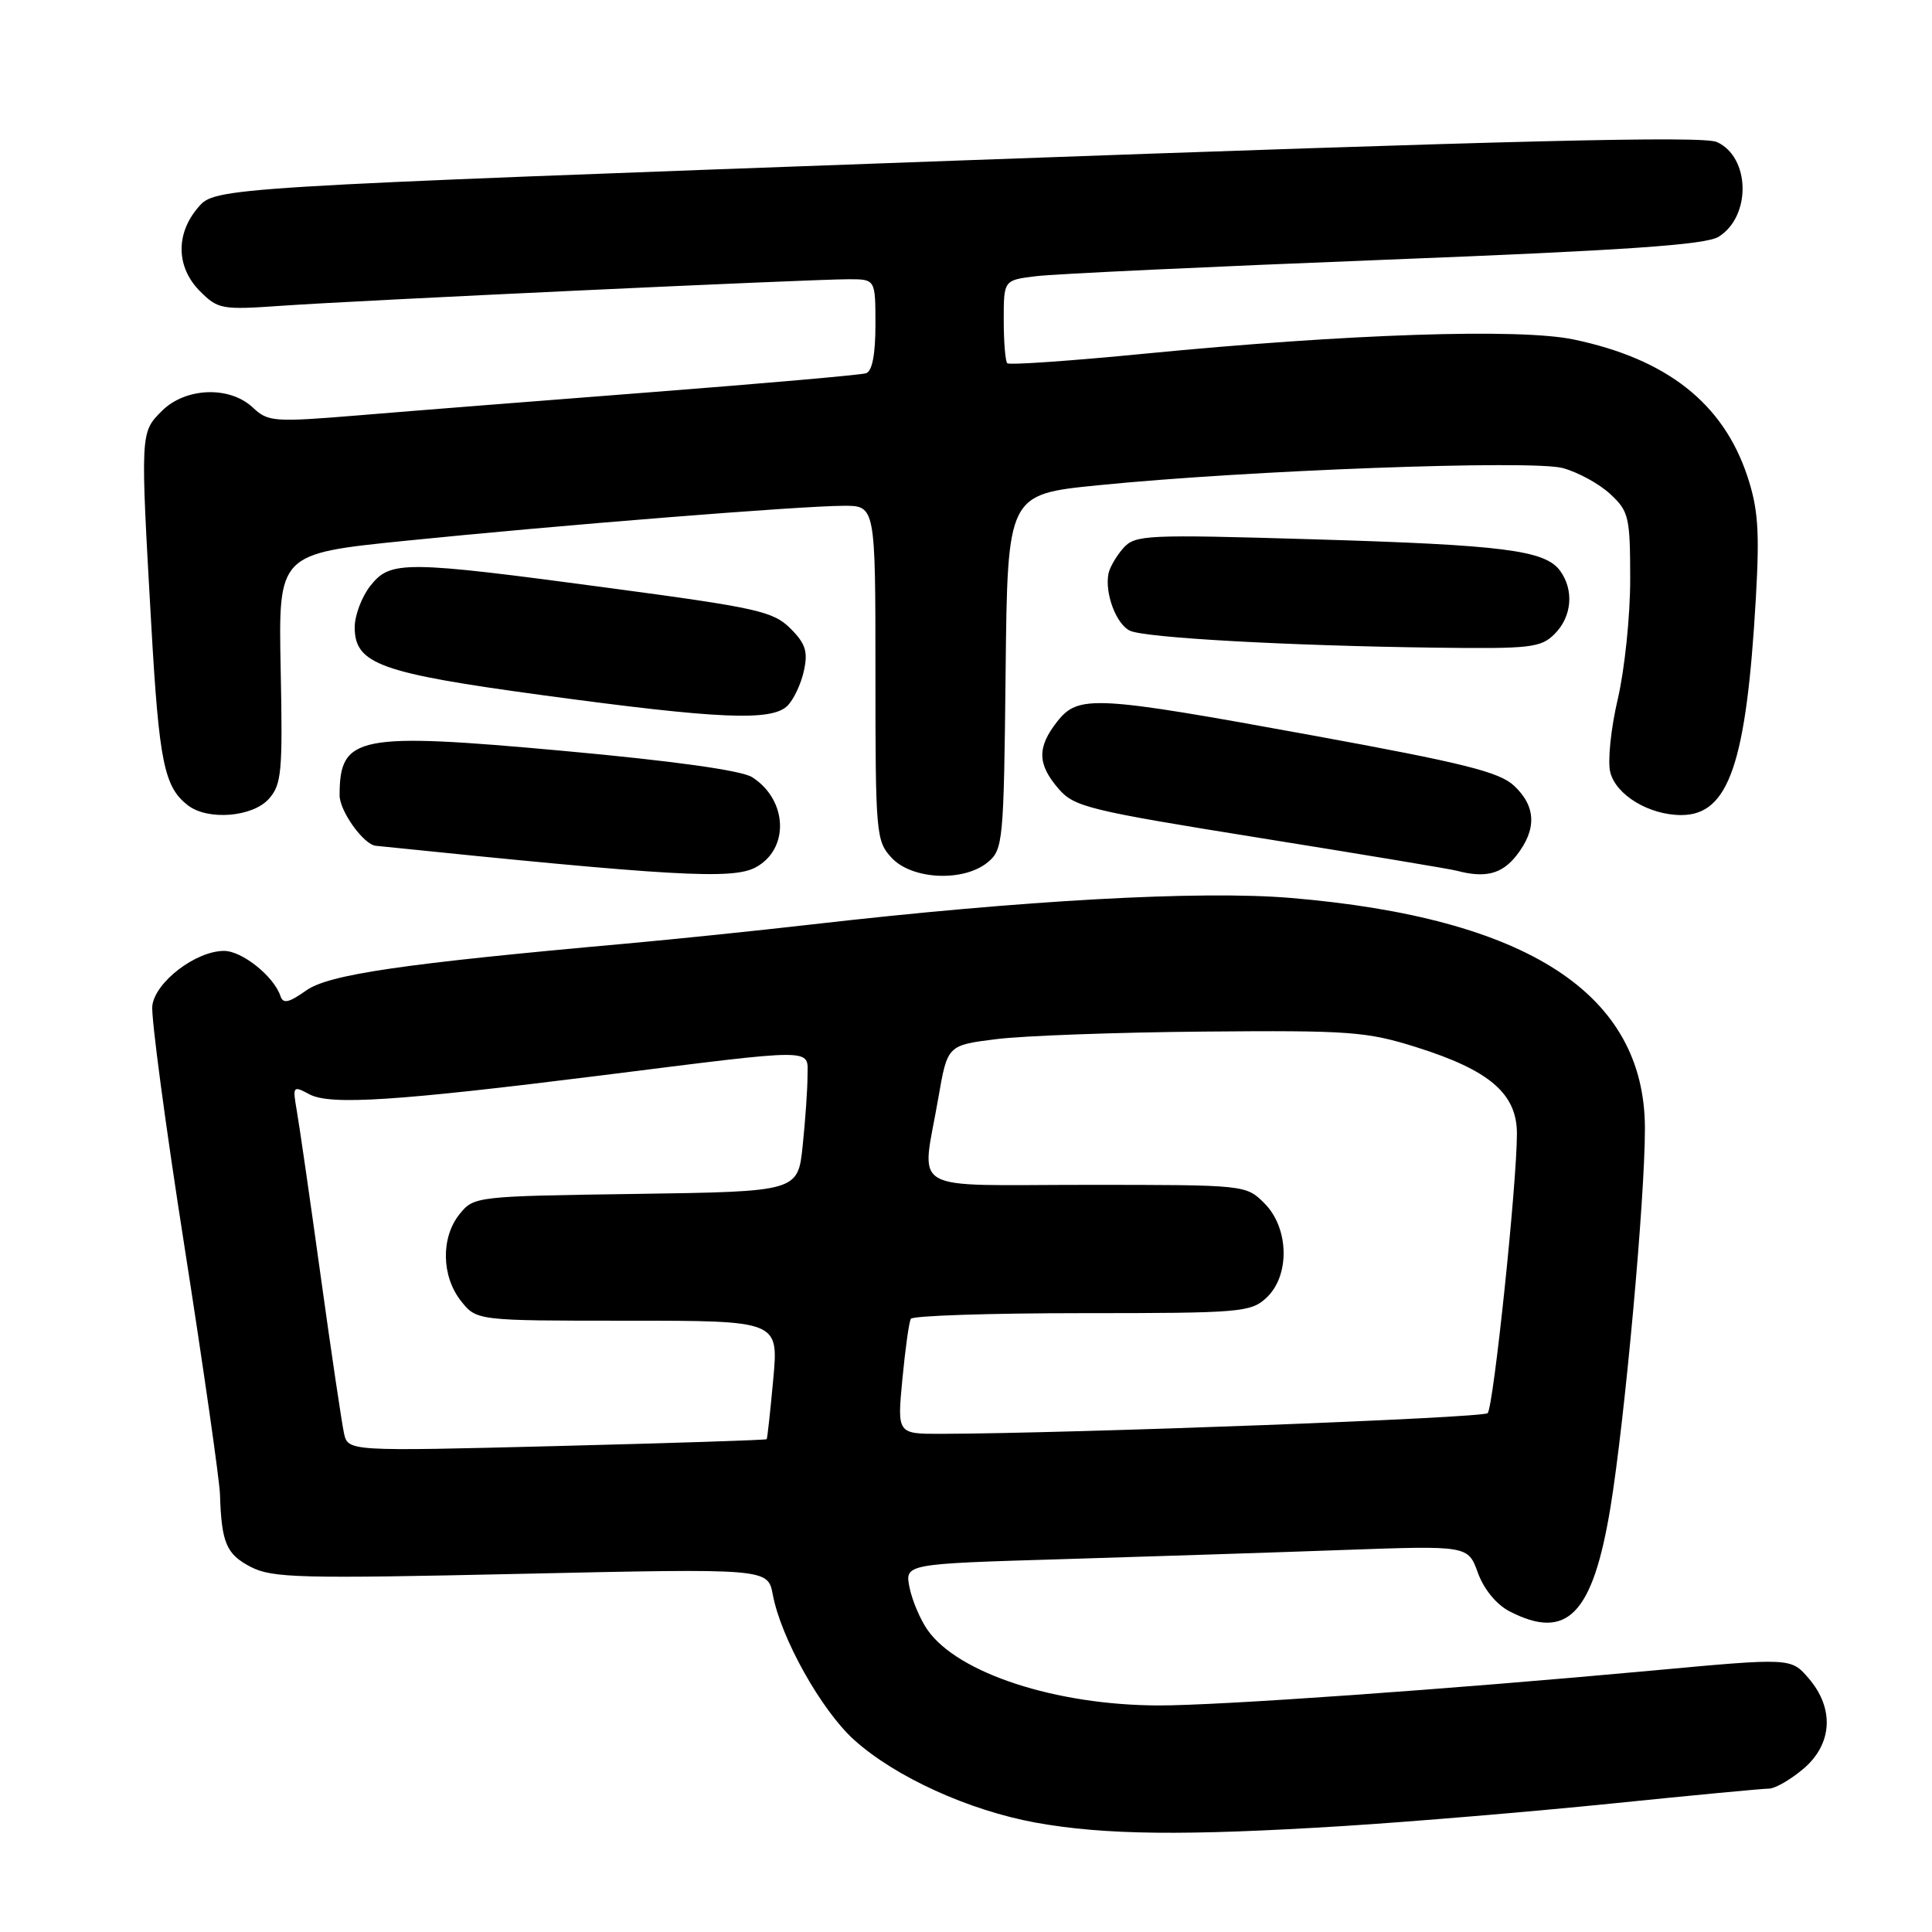 <?xml version="1.0" encoding="UTF-8" standalone="no"?>
<!DOCTYPE svg PUBLIC "-//W3C//DTD SVG 1.1//EN" "http://www.w3.org/Graphics/SVG/1.1/DTD/svg11.dtd" >
<svg xmlns="http://www.w3.org/2000/svg" xmlns:xlink="http://www.w3.org/1999/xlink" version="1.1" viewBox="0 0 256 256">
 <g >
 <path fill="currentColor"
d=" M 178.00 241.96 C 187.07 241.39 203.15 240.04 213.73 238.96 C 224.30 237.88 233.61 237.00 234.40 237.00 C 235.20 237.00 237.23 235.83 238.92 234.41 C 242.81 231.14 243.10 226.39 239.66 222.39 C 237.31 219.66 237.31 219.66 218.91 221.36 C 191.76 223.86 161.47 226.00 153.50 225.98 C 139.91 225.95 126.95 221.72 122.92 216.00 C 121.95 214.62 120.87 212.09 120.52 210.36 C 119.89 207.22 119.89 207.22 140.70 206.60 C 152.14 206.25 168.93 205.71 178.01 205.38 C 194.52 204.79 194.52 204.79 195.83 208.41 C 196.62 210.58 198.28 212.61 200.02 213.51 C 207.65 217.45 211.06 213.93 213.40 199.70 C 215.30 188.11 217.98 158.67 217.96 149.50 C 217.94 131.69 202.44 121.62 171.00 118.98 C 159.00 117.98 135.57 119.28 107.50 122.50 C 100.35 123.32 89.33 124.46 83.00 125.03 C 53.23 127.70 43.56 129.12 40.56 131.25 C 38.26 132.88 37.51 133.04 37.16 131.98 C 36.29 129.37 32.08 126.00 29.69 126.00 C 25.95 126.00 20.55 130.13 20.18 133.28 C 20.01 134.77 21.93 149.17 24.46 165.28 C 26.98 181.39 29.09 196.13 29.15 198.04 C 29.35 204.44 29.99 205.94 33.22 207.62 C 36.09 209.10 39.76 209.19 69.08 208.54 C 101.74 207.82 101.74 207.82 102.40 211.30 C 103.48 217.07 108.82 226.60 113.16 230.53 C 118.61 235.45 128.36 239.89 137.25 241.51 C 146.35 243.15 157.00 243.27 178.00 241.96 Z  M 100.11 114.94 C 104.62 112.53 104.39 106.02 99.68 102.99 C 98.28 102.09 89.36 100.84 74.70 99.50 C 47.35 97.01 45.00 97.47 45.00 105.39 C 45.00 107.47 48.18 111.91 49.79 112.07 C 89.17 116.12 97.06 116.57 100.11 114.94 Z  M 130.89 114.25 C 132.91 112.57 133.01 111.54 133.25 89.00 C 133.50 65.50 133.50 65.50 145.50 64.30 C 165.31 62.31 202.98 60.92 207.07 62.02 C 209.07 62.56 211.90 64.10 213.35 65.45 C 215.83 67.74 216.00 68.48 216.01 76.70 C 216.02 81.54 215.28 88.69 214.37 92.60 C 213.45 96.50 213.00 100.88 213.37 102.33 C 214.13 105.35 218.52 108.00 222.78 108.00 C 229.06 108.00 231.41 101.18 232.66 79.24 C 233.17 70.35 232.96 67.41 231.53 63.09 C 228.32 53.43 220.86 47.56 208.50 44.98 C 201.32 43.48 178.59 44.24 151.72 46.86 C 141.94 47.82 133.72 48.39 133.47 48.13 C 133.21 47.88 133.00 45.29 133.00 42.39 C 133.00 37.12 133.00 37.12 137.25 36.60 C 139.59 36.30 160.40 35.33 183.50 34.42 C 215.46 33.17 226.03 32.44 227.73 31.37 C 232.07 28.66 231.92 20.83 227.50 18.82 C 225.67 17.98 200.60 18.60 126.79 21.28 C 28.52 24.85 28.52 24.85 26.26 27.48 C 23.24 30.99 23.34 35.43 26.51 38.60 C 28.89 40.98 29.41 41.07 37.26 40.52 C 47.12 39.82 107.41 37.00 112.45 37.00 C 116.00 37.00 116.00 37.00 116.00 43.03 C 116.00 46.98 115.57 49.20 114.75 49.46 C 114.06 49.68 101.35 50.80 86.50 51.95 C 71.65 53.10 54.13 54.48 47.57 55.03 C 36.27 55.96 35.52 55.90 33.50 54.00 C 30.42 51.11 24.58 51.33 21.45 54.45 C 18.58 57.33 18.59 57.23 20.05 82.90 C 21.08 101.00 21.75 104.29 24.91 106.72 C 27.54 108.74 33.44 108.27 35.60 105.88 C 37.32 103.96 37.47 102.36 37.19 88.57 C 36.89 73.37 36.89 73.37 53.69 71.66 C 73.83 69.61 105.83 67.05 111.75 67.02 C 116.00 67.00 116.00 67.00 116.00 89.19 C 116.00 110.59 116.08 111.45 118.17 113.69 C 120.89 116.58 127.71 116.88 130.89 114.25 Z  M 200.93 113.37 C 203.65 109.91 203.55 106.86 200.63 104.12 C 198.68 102.29 193.97 101.11 173.93 97.45 C 144.96 92.15 142.90 92.04 140.07 95.63 C 137.41 99.02 137.45 101.26 140.25 104.50 C 142.34 106.93 144.20 107.38 167.00 111.04 C 180.47 113.20 192.18 115.15 193.00 115.37 C 196.80 116.38 198.99 115.83 200.93 113.37 Z  M 104.35 93.51 C 105.17 92.69 106.15 90.61 106.52 88.89 C 107.08 86.34 106.75 85.29 104.73 83.27 C 102.46 81.01 100.32 80.53 80.87 77.93 C 53.50 74.26 51.74 74.25 49.07 77.63 C 47.93 79.08 47.00 81.55 47.00 83.11 C 47.00 87.99 50.34 89.19 71.93 92.12 C 95.28 95.29 102.27 95.59 104.35 93.51 Z  M 206.00 84.00 C 208.29 81.71 208.59 78.19 206.72 75.63 C 204.73 72.91 199.27 72.21 174.00 71.46 C 151.82 70.80 150.41 70.87 148.84 72.63 C 147.93 73.66 147.05 75.17 146.88 76.00 C 146.36 78.62 147.92 82.75 149.74 83.58 C 151.80 84.52 170.75 85.57 190.25 85.82 C 202.80 85.98 204.17 85.83 206.00 84.00 Z  M 45.58 189.91 C 45.29 188.58 43.89 179.18 42.48 169.00 C 41.07 158.82 39.65 148.99 39.32 147.14 C 38.76 143.91 38.82 143.83 41.00 145.00 C 43.74 146.47 52.49 145.90 79.50 142.52 C 108.66 138.86 107.00 138.86 107.00 142.58 C 107.00 144.30 106.71 148.45 106.36 151.80 C 105.73 157.89 105.73 157.89 84.27 158.20 C 63.10 158.50 62.79 158.53 60.91 160.86 C 58.41 163.95 58.48 169.07 61.07 172.37 C 63.15 175.00 63.15 175.00 83.16 175.00 C 103.17 175.00 103.17 175.00 102.46 182.75 C 102.07 187.01 101.68 190.59 101.59 190.70 C 101.50 190.82 88.98 191.22 73.77 191.61 C 46.12 192.31 46.12 192.31 45.58 189.91 Z  M 119.57 182.75 C 119.95 178.76 120.45 175.16 120.69 174.75 C 120.92 174.34 131.13 174.00 143.37 174.00 C 164.38 174.00 165.74 173.89 167.81 171.96 C 170.95 169.03 170.82 162.73 167.55 159.45 C 165.09 157.00 165.06 157.00 144.05 157.00 C 119.84 157.00 122.12 158.33 124.33 145.50 C 125.54 138.50 125.54 138.50 132.02 137.69 C 135.58 137.24 147.95 136.79 159.50 136.69 C 178.82 136.52 181.07 136.68 187.68 138.76 C 197.38 141.81 201.00 144.92 201.00 150.21 C 201.00 156.82 197.90 186.44 197.12 187.25 C 196.50 187.89 142.22 189.94 124.69 189.99 C 118.88 190.00 118.88 190.00 119.57 182.75 Z "/>
</g>
</svg>